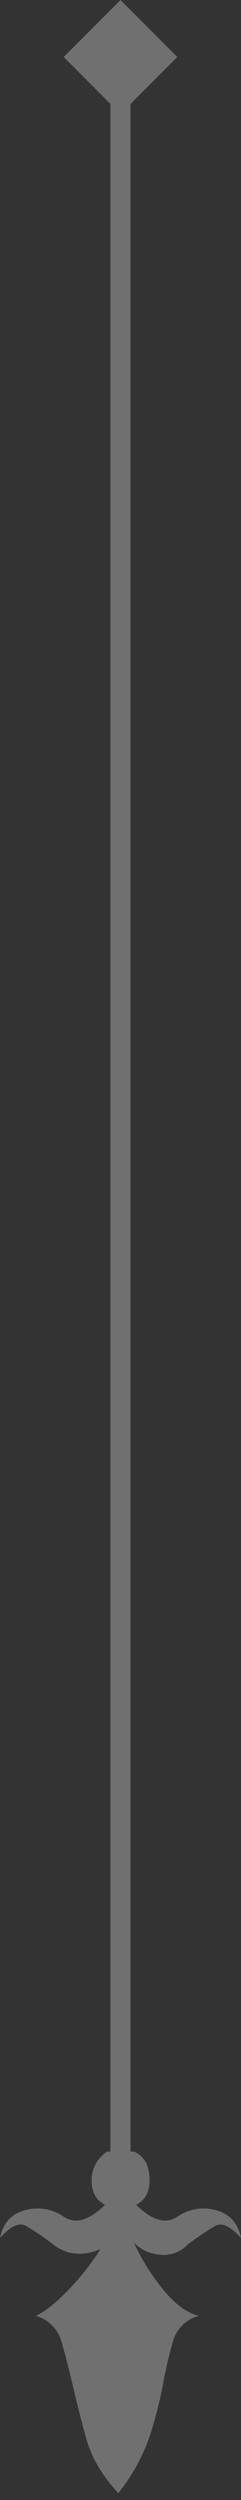 <svg width="12" height="124" viewBox="0 0 12 124" fill="none" xmlns="http://www.w3.org/2000/svg">
<rect x="0" y="0" width="12" height="124" fill="#333333" stroke="none"/>
<g opacity="0.3">
<path d="M6 107L6 3" stroke="white"/>
<path d="M6.669 106.716C7.185 106.937 7.447 107.412 7.447 108.146C7.447 108.733 7.223 109.136 6.78 109.356C7.594 110.162 8.298 110.345 8.891 109.906C9.166 109.728 9.477 109.611 9.803 109.563C10.129 109.516 10.461 109.539 10.777 109.632C11.444 109.814 11.851 110.273 12 111.006C11.48 110.419 11.049 110.222 10.721 110.402C10.238 110.686 9.775 111 9.333 111.343C9.162 111.519 8.953 111.655 8.722 111.74C8.491 111.826 8.244 111.859 7.998 111.837C7.494 111.806 7.019 111.591 6.666 111.233C7.048 112.059 7.533 112.835 8.109 113.542C8.702 114.274 9.295 114.715 9.889 114.863C9.585 114.948 9.308 115.109 9.084 115.33C8.861 115.552 8.699 115.826 8.613 116.127C8.409 116.834 8.241 117.55 8.113 118.273C7.946 119.146 7.724 120.007 7.448 120.852C7.095 121.869 6.568 122.817 5.891 123.657C5.075 122.776 4.538 121.86 4.279 120.907C4.02 119.954 3.798 119.074 3.612 118.267C3.423 117.46 3.238 116.747 3.057 116.127C2.971 115.826 2.808 115.552 2.584 115.33C2.36 115.109 2.083 114.948 1.778 114.863C2.149 114.716 2.649 114.331 3.279 113.709C3.93 113.055 4.508 112.333 5.002 111.556C4.113 111.921 3.335 111.848 2.667 111.337C2.225 110.994 1.761 110.68 1.279 110.396C0.951 110.217 0.517 110.419 -5.52993e-07 111.006C0.147 110.273 0.556 109.814 1.222 109.632C1.538 109.539 1.871 109.515 2.198 109.562C2.524 109.61 2.837 109.727 3.113 109.906C3.704 110.345 4.41 110.162 5.23 109.356C4.786 109.136 4.563 108.728 4.563 108.146C4.559 107.863 4.628 107.583 4.763 107.333C4.898 107.083 5.095 106.871 5.334 106.716L6.669 106.716Z" fill="white"/>
<path d="M3.172 2.828L6 5.657L8.828 2.828L6 -1.43051e-06L3.172 2.828Z" fill="white"/>
</g>
</svg>
